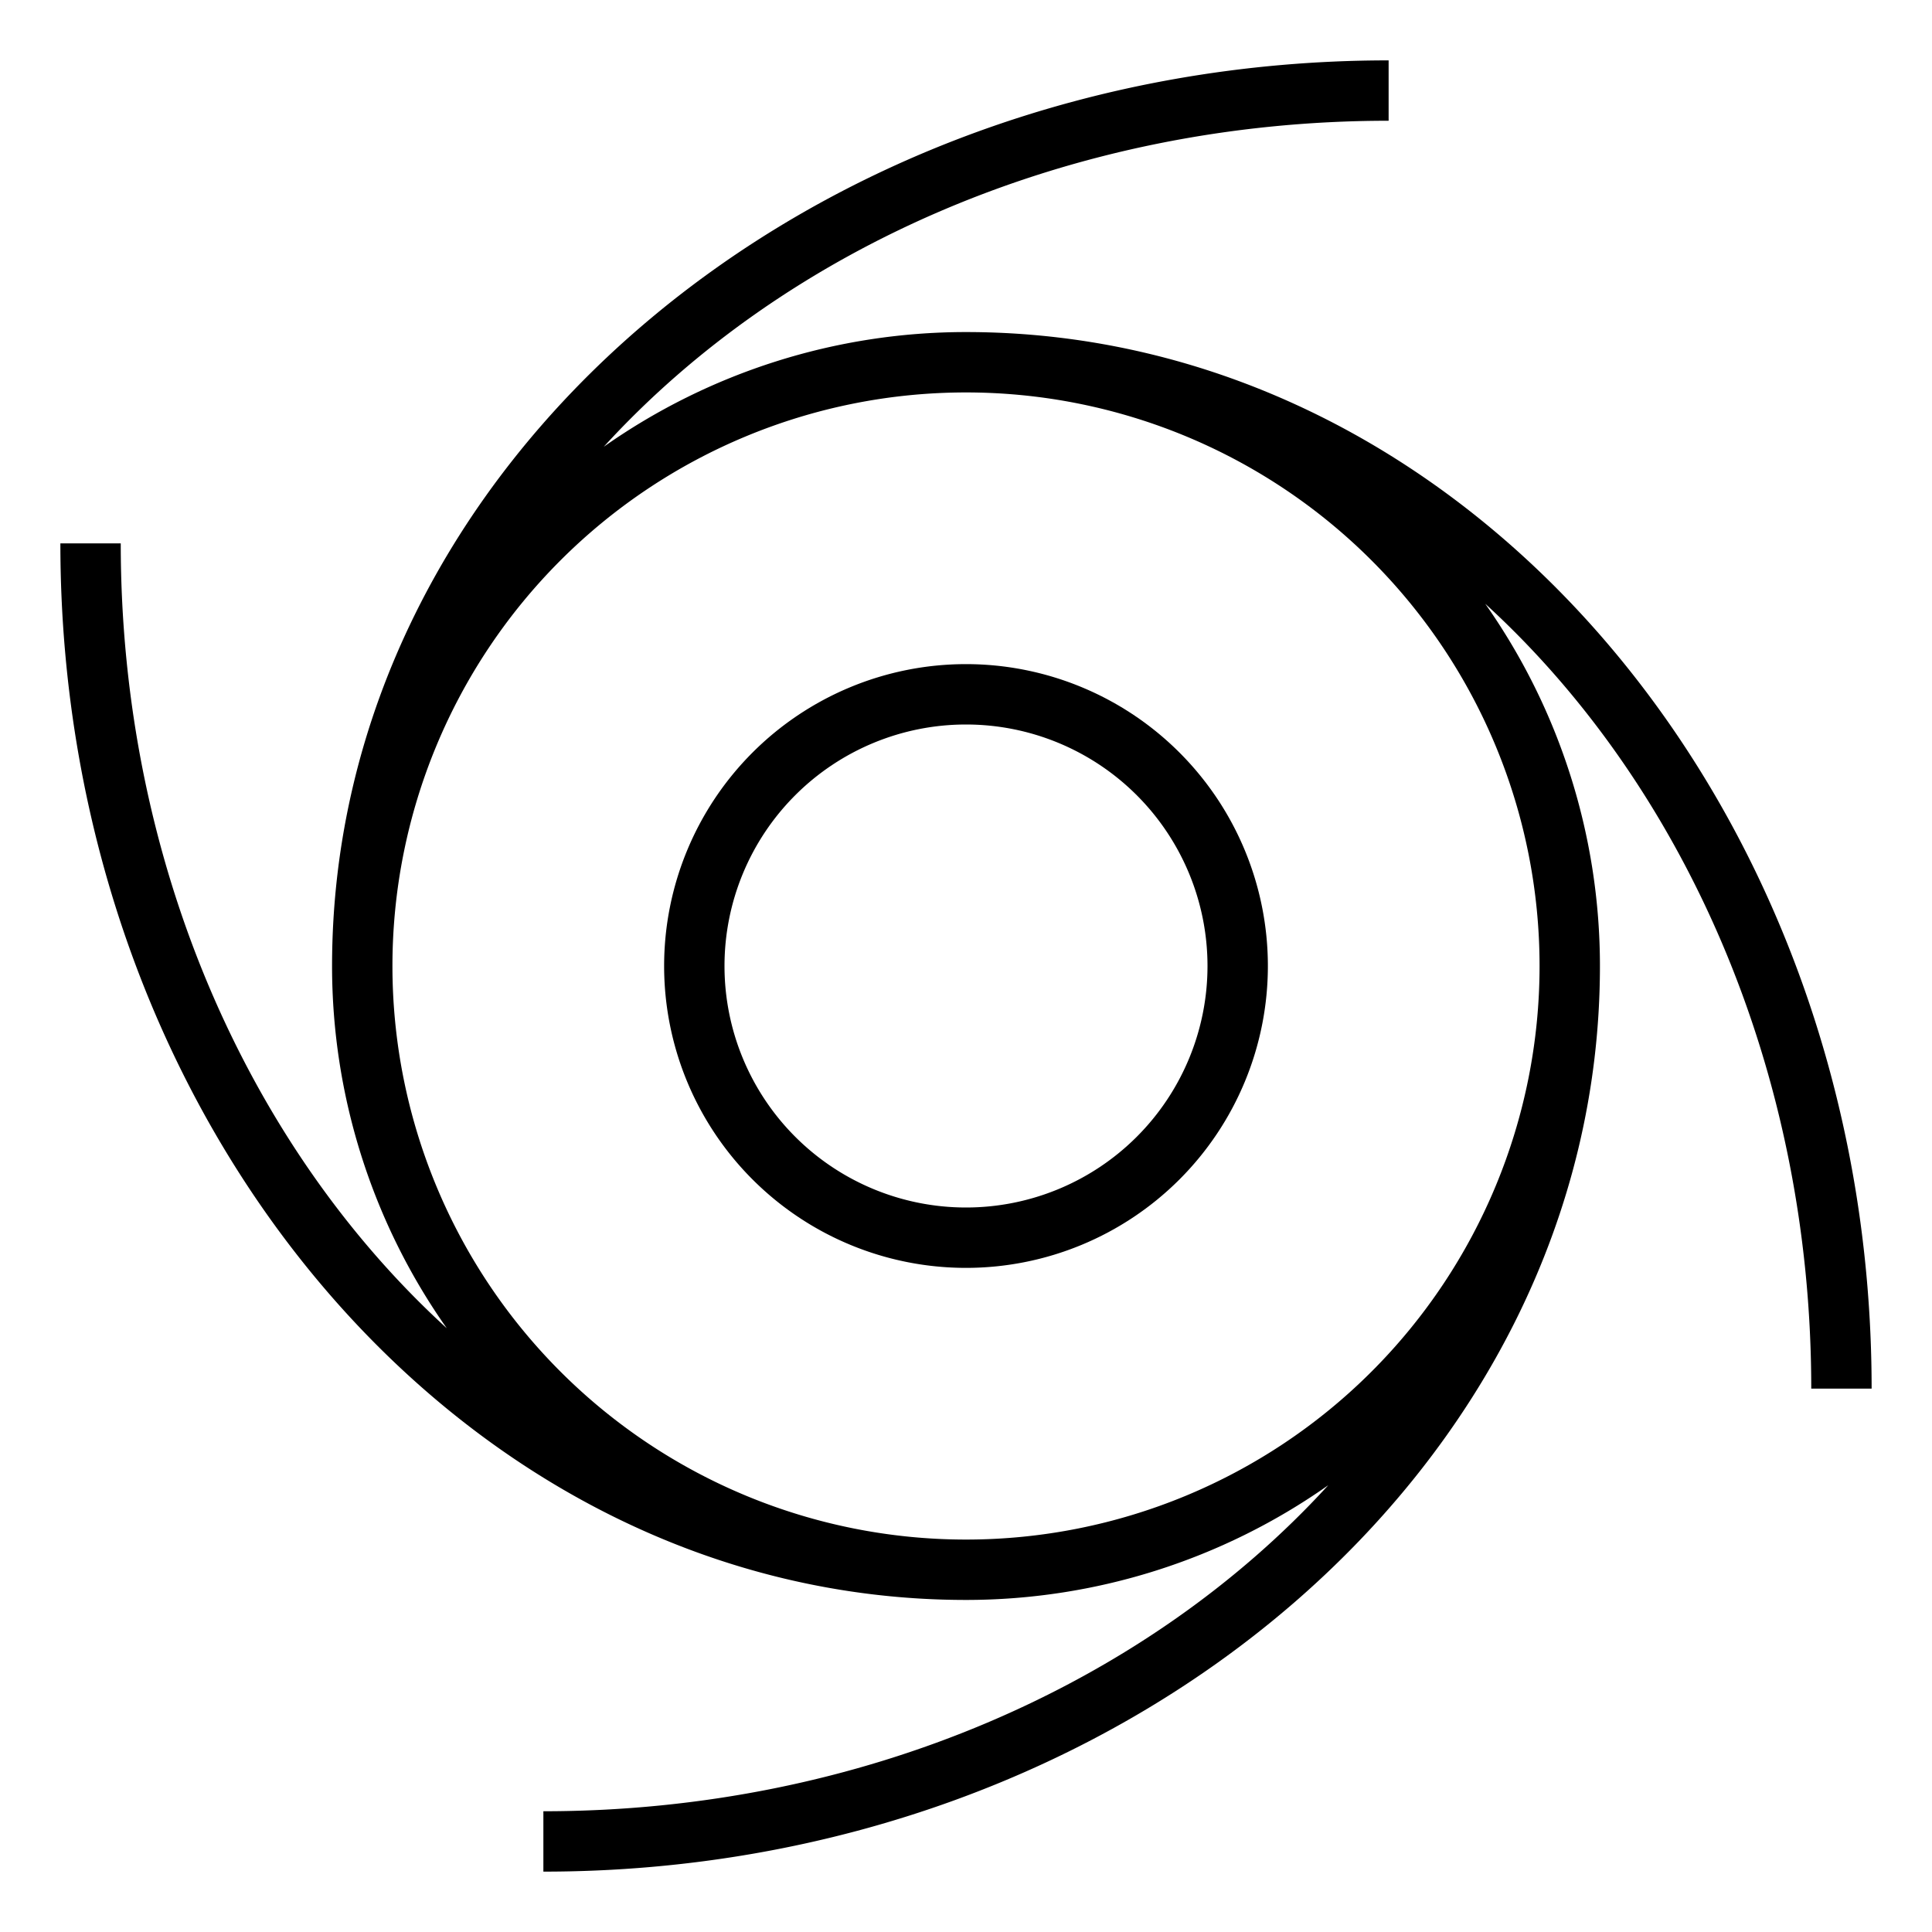 <svg xmlns="http://www.w3.org/2000/svg" data-name="Layer 1" viewBox="0 0 64 64" x="0px" y="0px" width="64px" height="64px"><title>hurricane-storm-tornado-cyclone-whirlwind</title><path d="M32,42A10,10,0,1,0,22,32,10,10,0,0,0,32,42Zm0-18a8,8,0,1,1-8,8A8,8,0,0,1,32,24Z"/><path d="M32,11a20.84,20.84,0,0,0-12,3.8C26,8.23,35.44,4,46,4V2C26.7,2,11,15.46,11,32h0a20.84,20.84,0,0,0,3.8,12C8.23,38,4,28.56,4,18H2C2,37.3,15.46,53,32,53h0a20.84,20.84,0,0,0,12-3.8C38,55.77,28.56,60,18,60v2c19.3,0,35-13.46,35-30h0a20.84,20.84,0,0,0-3.8-12C55.77,26,60,35.44,60,46h2C62,26.7,48.54,11,32,11ZM51,32a19,19,0,0,1-38,0h0a19,19,0,0,1,38,0Z"/></svg>